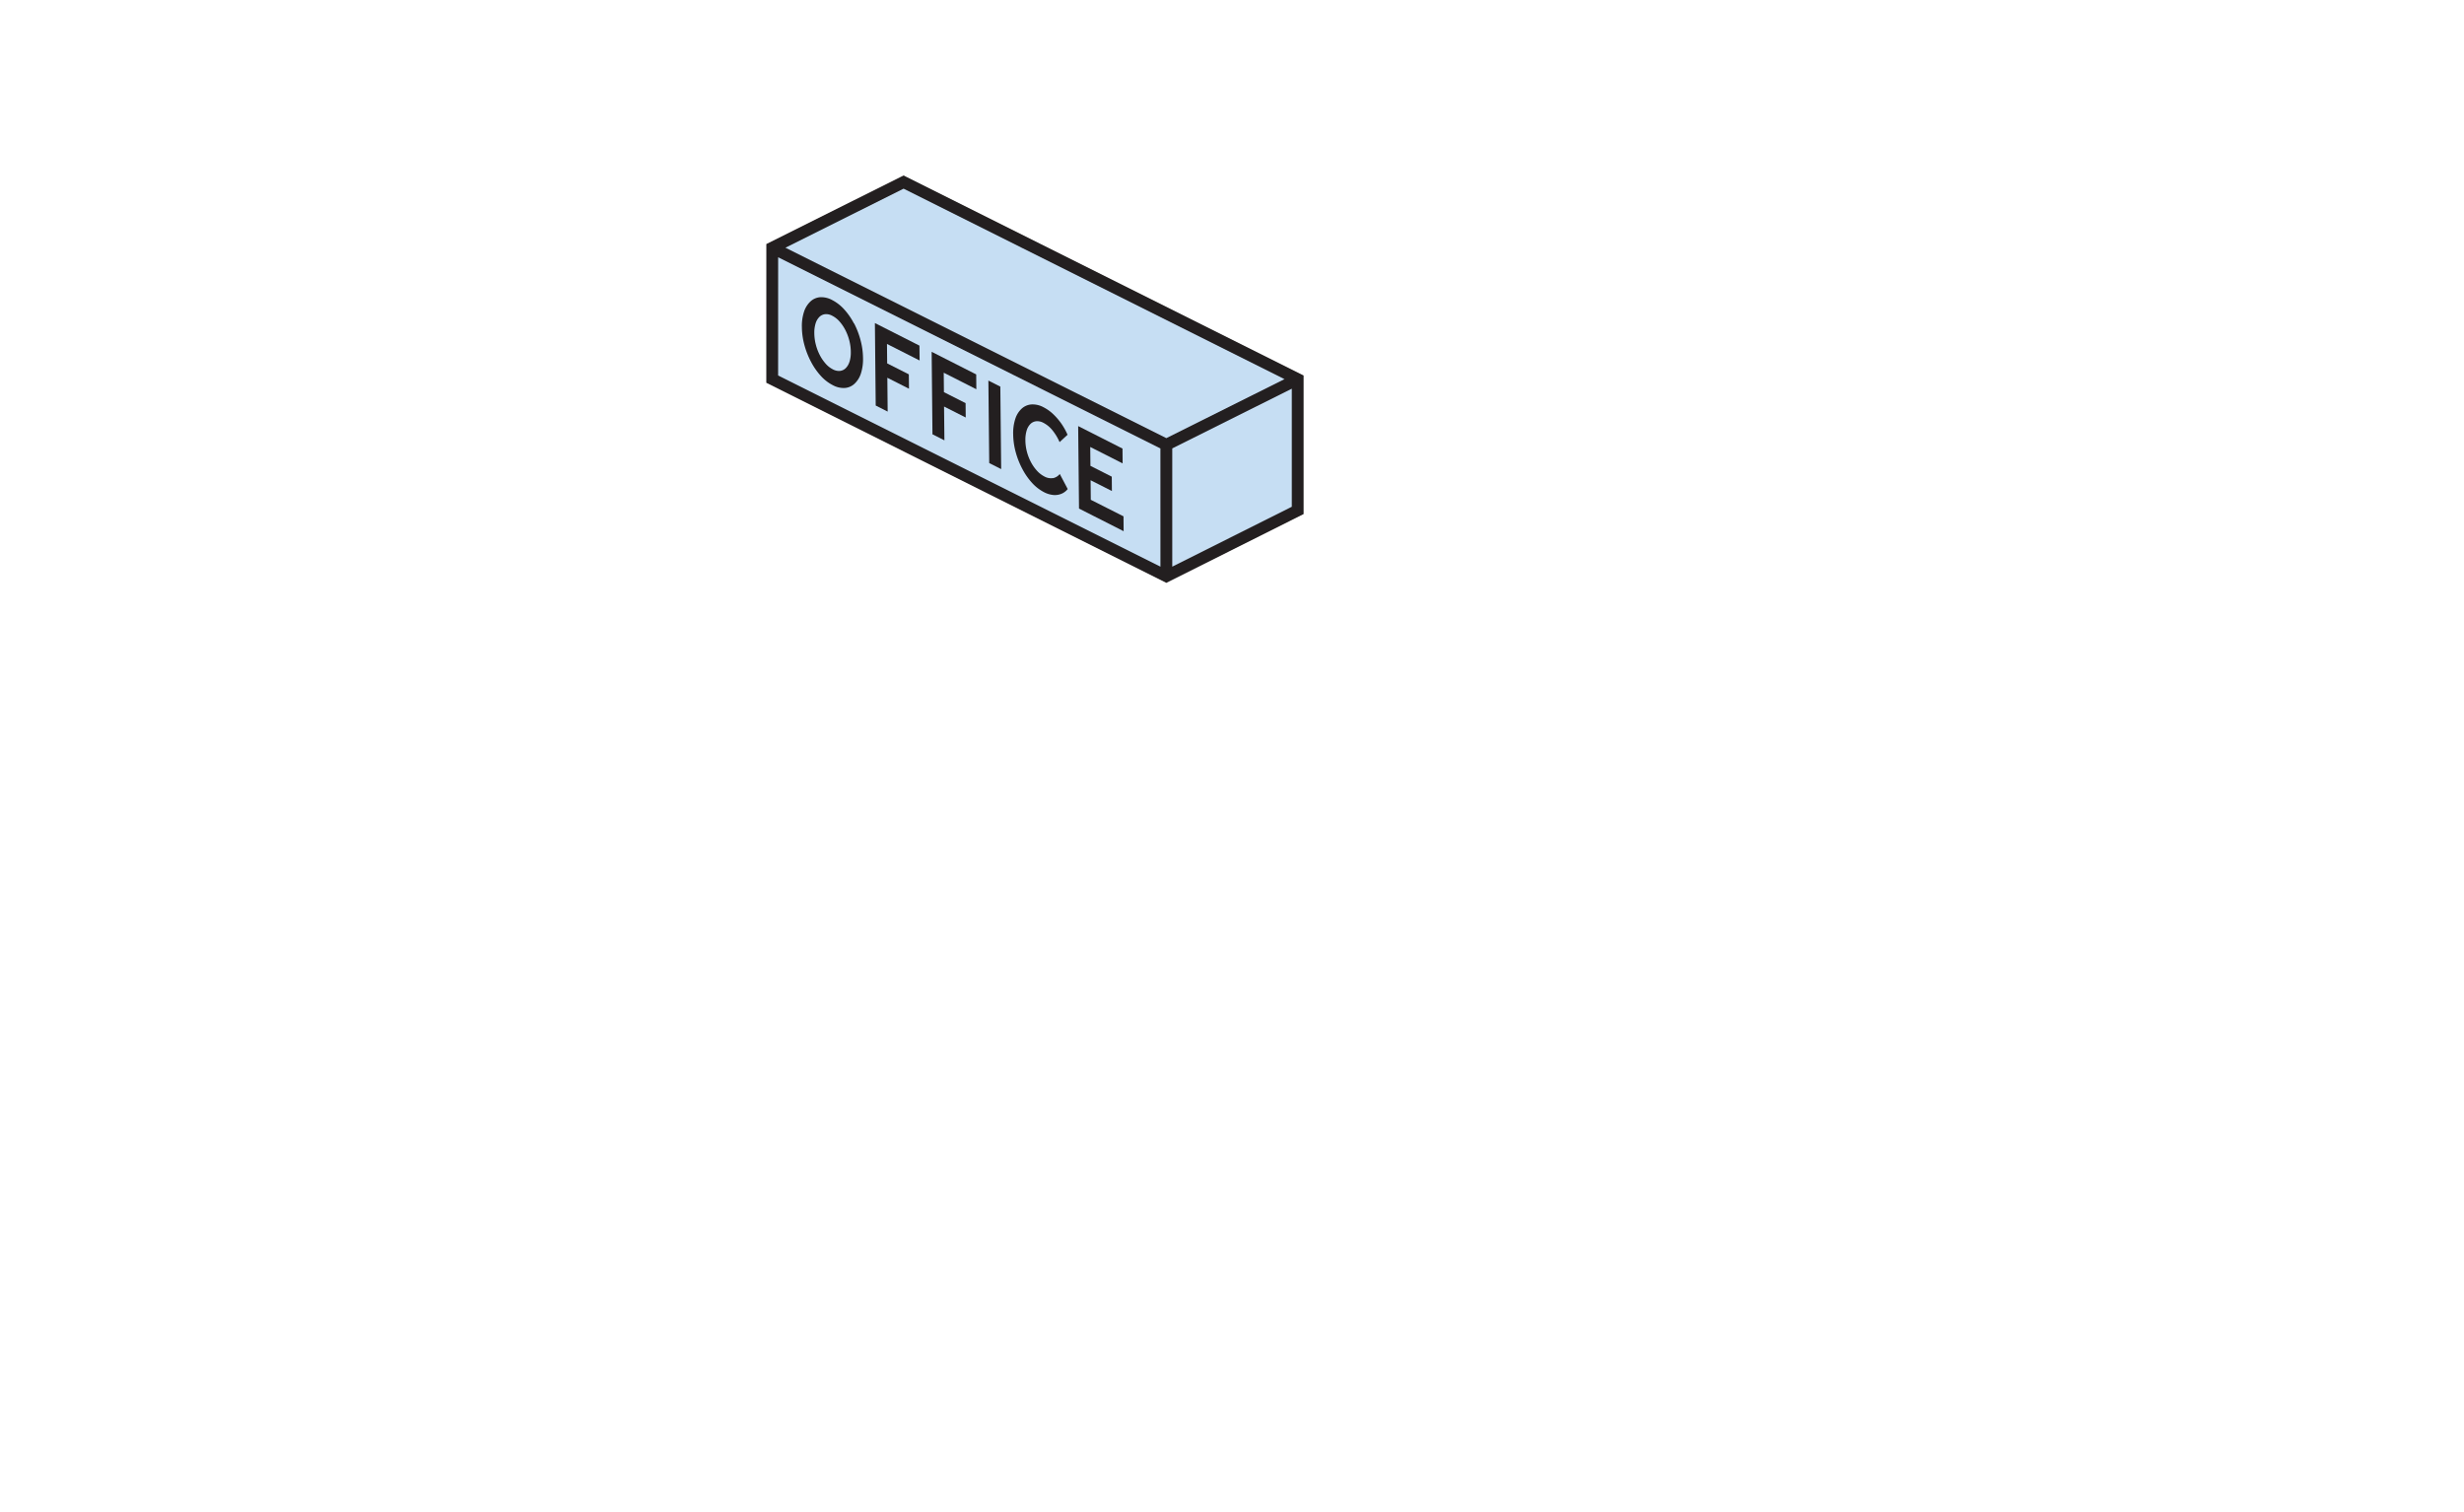 <svg id="BG_FOOTER_CONTENTS_Image" data-name="BG + FOOTER + CONTENTS Image" xmlns="http://www.w3.org/2000/svg" xmlns:xlink="http://www.w3.org/1999/xlink" viewBox="0 0 761 467"><defs><style>.cls-1{fill:none;}.cls-2{fill:#c6def3;}.cls-3{fill:#231f20;}.cls-4{clip-path:url(#clip-path);}</style><clipPath id="clip-path" transform="translate(-199 -400)"><rect class="cls-1" x="435.67" y="454.19" width="165.95" height="125.81"/></clipPath></defs><title>architecture2-lef1</title><polygon class="cls-2" points="239.24 76.58 238.51 118.12 358.78 178.39 400.89 157.92 401.62 117.54 279.18 56.61 239.24 76.58"/><polygon class="cls-3" points="279.07 54.19 236.68 75.37 236.67 118.21 360.23 180 402.62 158.76 402.62 115.96 279.89 54.6 279.07 54.19"/><polygon class="cls-2" points="398.97 156.5 362.05 175 362.05 138.48 398.97 120.04 398.97 156.5"/><polygon class="cls-2" points="240.32 115.96 240.33 79.45 358.39 138.49 358.4 175 240.32 115.96"/><polygon class="cls-2" points="242.58 76.5 279.07 58.27 396.71 117.09 360.22 135.31 242.58 76.5"/><g class="cls-4"><path class="cls-3" d="M462.72,499.86a20.45,20.45,0,0,0-3-4.32,13.18,13.18,0,0,0-3.71-2.88,7,7,0,0,0-3.68-.87,4.89,4.89,0,0,0-3,1.29,7.51,7.51,0,0,0-2,3.17,14.15,14.15,0,0,0-.67,4.78,21.71,21.71,0,0,0,.78,5.52,24.9,24.9,0,0,0,2.05,5.2,20.56,20.56,0,0,0,3,4.32,13,13,0,0,0,3.7,2.87,7,7,0,0,0,3.69.88,4.87,4.87,0,0,0,3-1.28,7.43,7.43,0,0,0,2-3.17,14.43,14.43,0,0,0,.66-4.79,22.09,22.09,0,0,0-.76-5.51,24.64,24.64,0,0,0-2-5.2" transform="translate(-199 -400)"/><path class="cls-2" d="M461.36,511.71a4.76,4.76,0,0,1-1.17,2,3,3,0,0,1-1.76.84,3.92,3.92,0,0,1-2.23-.5,7.54,7.54,0,0,1-2.22-1.76,12.84,12.84,0,0,1-1.8-2.65,15.16,15.16,0,0,1-1.22-3.24,14.67,14.67,0,0,1-.46-3.53,9.55,9.55,0,0,1,.4-3,4.76,4.76,0,0,1,1.17-2,3,3,0,0,1,1.76-.84,3.85,3.85,0,0,1,2.21.49,7.61,7.61,0,0,1,2.25,1.77,12.9,12.9,0,0,1,1.8,2.65,15.44,15.44,0,0,1,1.22,3.23,14.54,14.54,0,0,1,.46,3.51,9.79,9.79,0,0,1-.4,3.05" transform="translate(-199 -400)"/><polygon class="cls-3" points="283.97 106.74 270.21 99.77 270.46 125.24 274.15 127.11 274.05 116.66 280.74 120.05 280.69 115.61 274 112.22 273.94 106.22 284.02 111.33 283.97 106.74"/><polygon class="cls-3" points="301.5 115.63 287.74 108.65 287.99 134.12 291.68 135.99 291.57 125.55 298.26 128.94 298.22 124.5 291.53 121.11 291.47 115.1 301.54 120.21 301.5 115.63"/><polygon class="cls-3" points="305.26 117.53 305.52 143.01 309.21 144.87 308.95 119.4 305.26 117.53"/><path class="cls-3" d="M524.18,547.65a4.12,4.12,0,0,1-2.61-.49,8.15,8.15,0,0,1-2.31-1.79,12.7,12.7,0,0,1-1.86-2.66,15,15,0,0,1-1.25-3.24,14.41,14.41,0,0,1-.46-3.48,9.76,9.76,0,0,1,.4-3.07,4.78,4.78,0,0,1,1.17-2,3,3,0,0,1,1.79-.83,4,4,0,0,1,2.23.5,8.8,8.8,0,0,1,2.72,2.24,15.78,15.78,0,0,1,2.25,3.71l2.46-2.27a20.06,20.06,0,0,0-2-3.57,19.75,19.75,0,0,0-2.57-2.93,12.69,12.69,0,0,0-2.86-2,7,7,0,0,0-3.69-.87,5,5,0,0,0-3,1.26,7.27,7.27,0,0,0-2,3.14,14.27,14.27,0,0,0-.67,4.82,21.81,21.81,0,0,0,.78,5.52,24.67,24.67,0,0,0,2.05,5.18,20.49,20.49,0,0,0,3,4.31,13.33,13.33,0,0,0,3.72,2.88,7.76,7.76,0,0,0,2.78.85,5.37,5.37,0,0,0,2.51-.34,4.79,4.79,0,0,0,2-1.49l-2.45-4.65a3.63,3.63,0,0,1-2.14,1.3" transform="translate(-199 -400)"/><polygon class="cls-3" points="336.89 154.35 336.83 148.31 343.41 151.64 343.37 147.21 336.78 143.87 336.72 138.04 346.72 143.11 346.68 138.53 332.99 131.59 333.25 157.06 347.03 164.05 346.99 159.46 336.89 154.35"/></g><rect class="cls-1" width="761" height="467"/></svg>